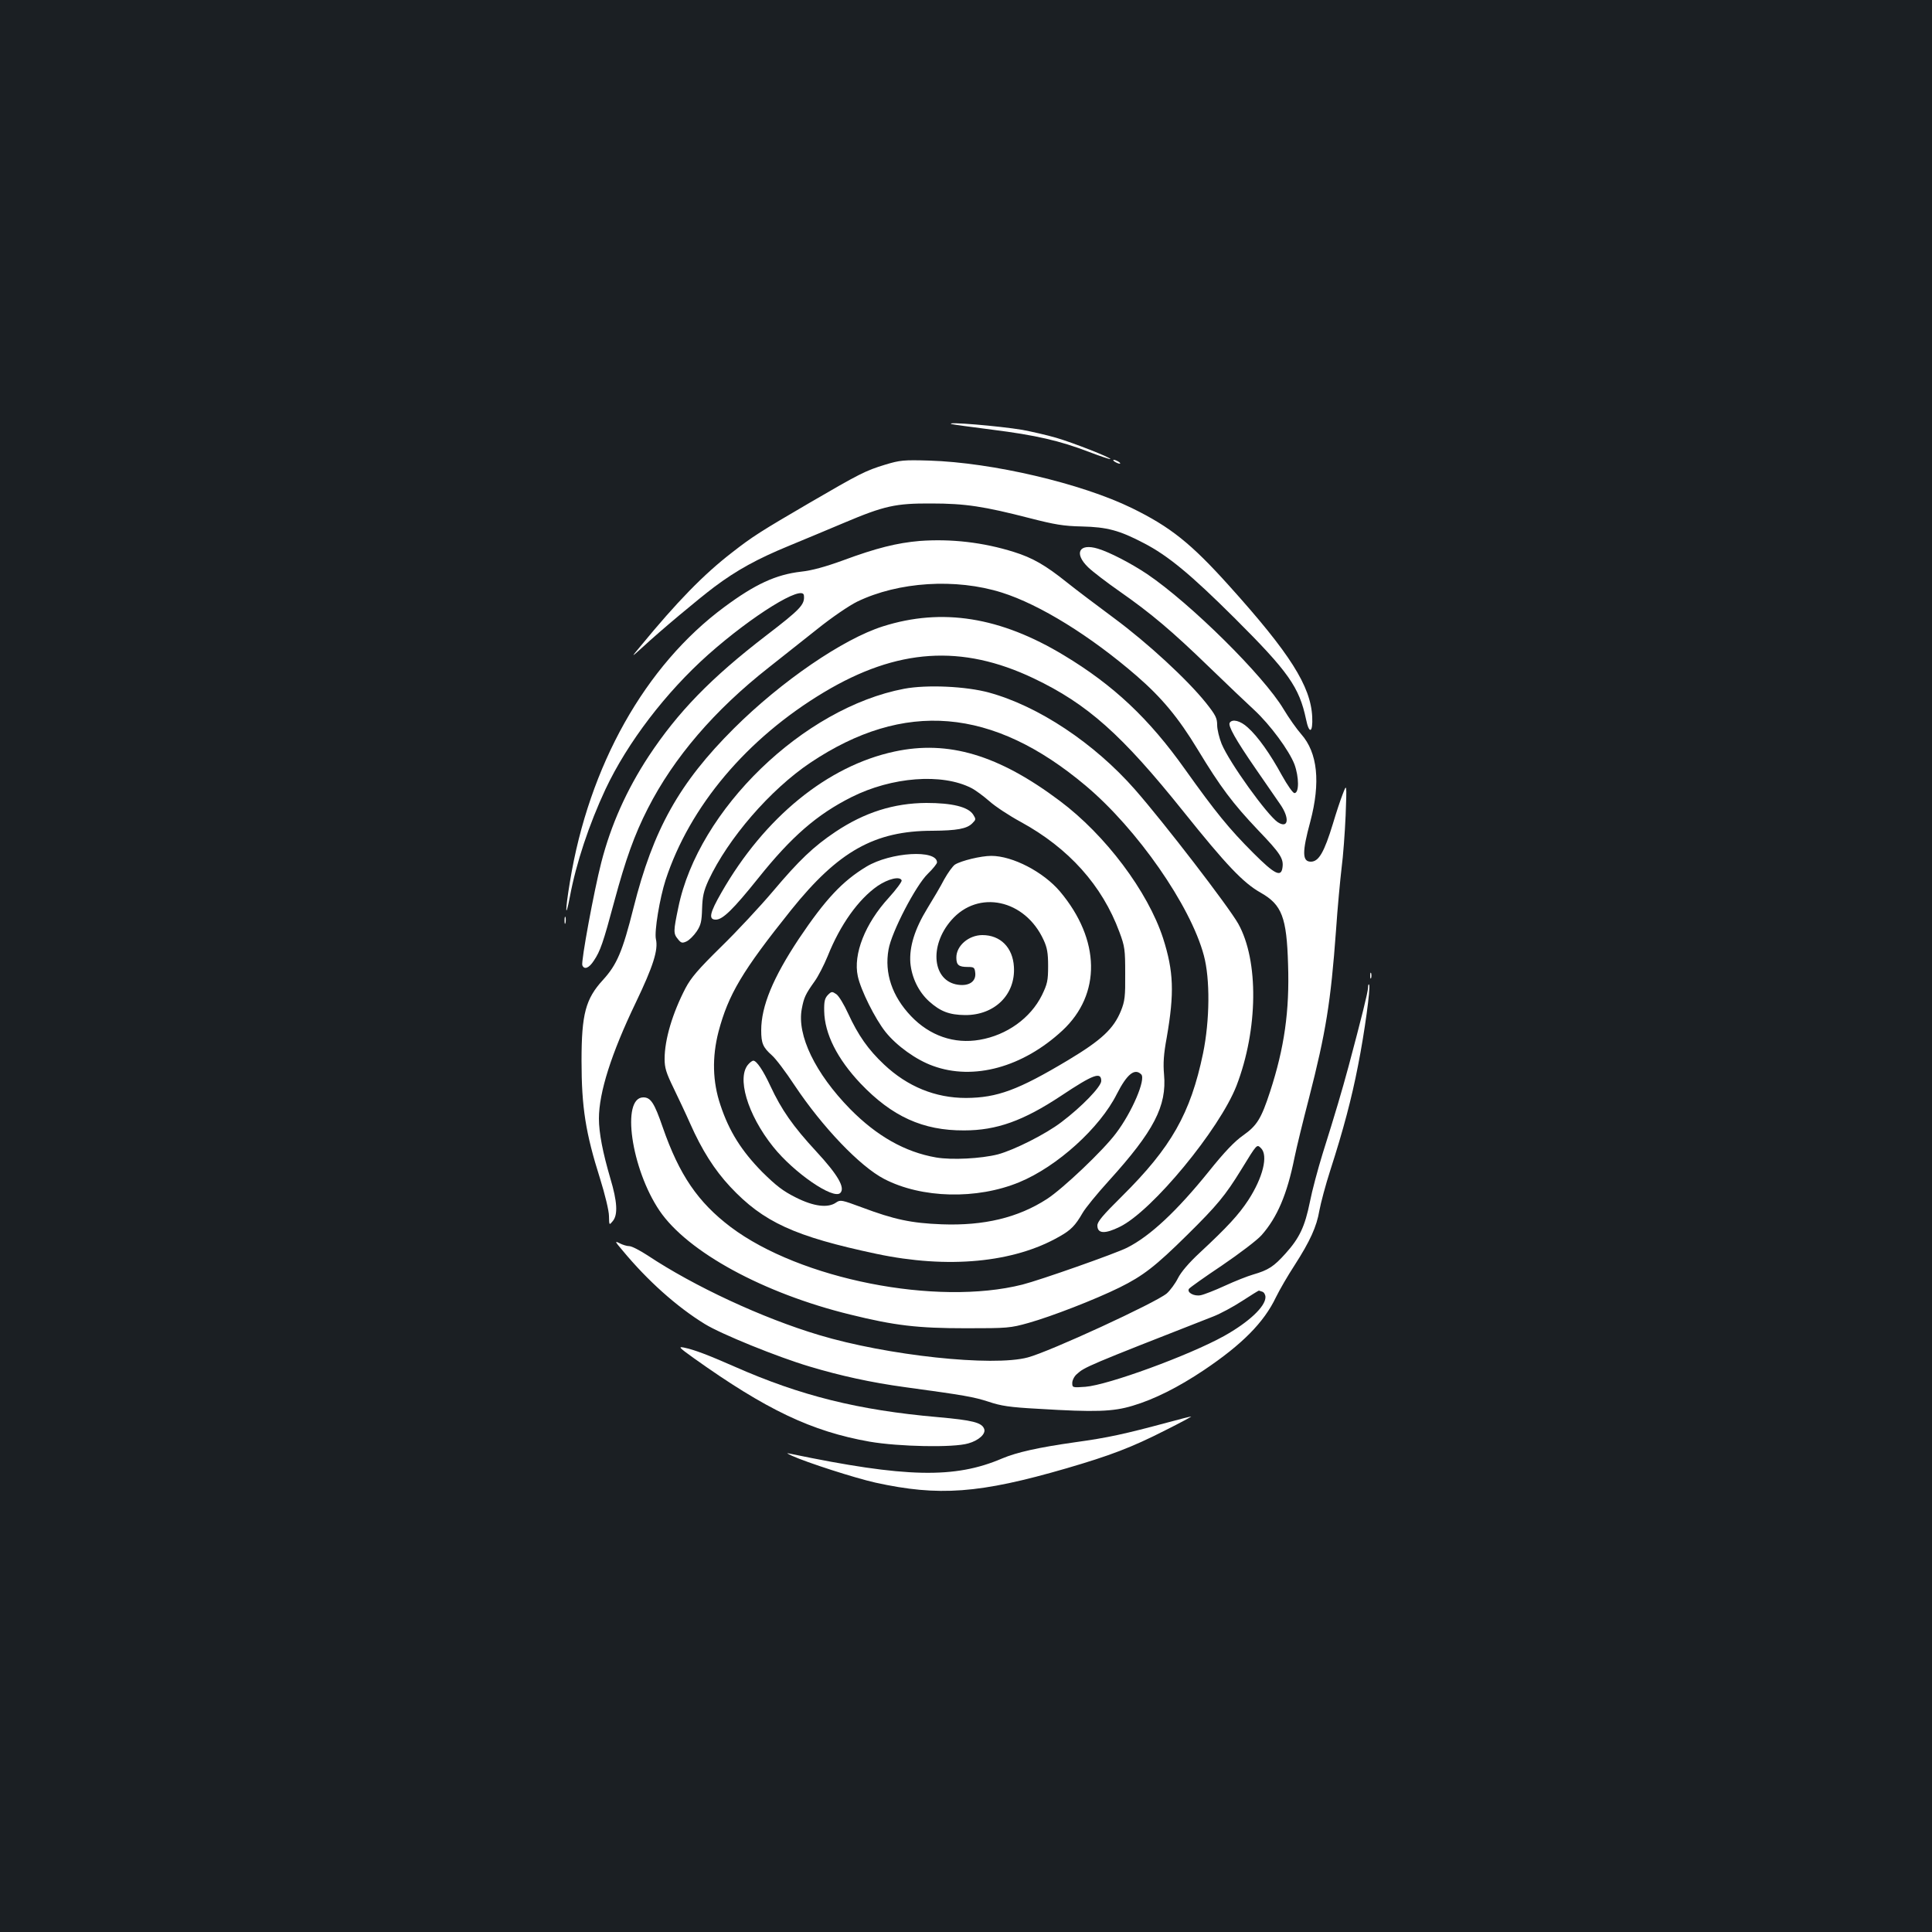 <?xml version="1.0" standalone="no"?>
<!DOCTYPE svg PUBLIC "-//W3C//DTD SVG 20010904//EN"
 "http://www.w3.org/TR/2001/REC-SVG-20010904/DTD/svg10.dtd">
<svg version="1.0" xmlns="http://www.w3.org/2000/svg"
 width="1000pt" height="1000pt" viewBox="0 0 1000 1000"
 preserveAspectRatio="xMidYMid meet">
<rect width="100%" height="100%" fill="#1b1f23"/>
<g transform="translate(0,1000) scale(0.1,-0.1)"
fill="#ffffff" stroke="none">
<path d="M4925 7805 c6 -2 100 -15 210 -29 224 -28 351 -57 504 -116 58 -22
106 -38 108 -36 7 6 -194 85 -280 110 -48 14 -127 32 -175 41 -119 20 -404 44
-367 30z"/>
<path d="M4582 7595 c-102 -31 -133 -47 -389 -196 -257 -150 -298 -176 -403
-258 -148 -114 -286 -256 -475 -486 -50 -60 -50 -60 11 -5 95 88 289 250 370
311 117 88 225 147 388 214 83 34 211 88 285 119 208 88 267 101 451 100 177
0 273 -15 510 -76 129 -33 174 -41 270 -43 130 -3 194 -20 320 -86 126 -65
245 -164 471 -389 278 -277 334 -357 369 -523 16 -79 36 -71 32 13 -8 159
-115 328 -430 678 -197 219 -303 304 -503 402 -262 128 -723 236 -1049 246
-133 4 -152 2 -228 -21z"/>
<path d="M5770 7610 c8 -5 20 -10 25 -10 6 0 3 5 -5 10 -8 5 -19 10 -25 10 -5
0 -3 -5 5 -10z"/>
<path d="M4760 7200 c-116 -10 -223 -36 -398 -101 -91 -33 -160 -52 -216 -58
-130 -15 -238 -65 -397 -183 -410 -303 -701 -822 -799 -1422 -25 -149 -25
-206 0 -76 32 172 99 373 184 555 114 242 312 501 532 697 230 204 490 364
495 306 5 -47 -16 -70 -196 -208 -285 -219 -456 -395 -608 -625 -114 -174
-195 -355 -245 -550 -38 -148 -105 -512 -98 -531 10 -25 35 -15 60 24 33 49
48 92 106 308 58 215 104 344 173 479 135 265 346 510 626 730 63 50 175 139
250 198 77 62 167 123 208 143 213 103 510 122 748 47 197 -62 460 -225 699
-432 129 -112 215 -215 315 -380 118 -195 182 -280 313 -418 115 -120 133
-147 126 -194 -7 -51 -40 -35 -151 76 -126 126 -195 211 -354 434 -186 262
-370 435 -626 589 -329 199 -631 247 -937 150 -206 -65 -526 -284 -771 -528
-283 -282 -418 -523 -520 -929 -57 -227 -86 -294 -158 -373 -90 -98 -111 -177
-111 -418 0 -242 21 -374 96 -611 25 -80 46 -166 46 -193 1 -49 1 -49 20 -26
27 33 23 101 -13 221 -39 133 -59 235 -59 309 0 135 64 337 191 601 89 186
117 272 104 328 -9 40 20 213 50 306 125 382 421 733 820 972 379 227 713 249
1085 72 279 -133 456 -291 775 -689 222 -277 310 -370 401 -421 109 -62 134
-127 141 -371 8 -240 -19 -431 -93 -658 -46 -141 -68 -176 -140 -227 -43 -30
-96 -85 -176 -185 -167 -207 -305 -336 -424 -396 -59 -30 -451 -168 -542 -191
-444 -112 -1150 27 -1510 298 -169 128 -266 269 -352 517 -43 125 -62 154
-100 154 -116 0 -63 -370 84 -587 145 -213 537 -427 986 -537 231 -57 348 -71
600 -71 216 0 229 1 325 28 117 33 342 120 470 183 121 60 185 109 350 272
155 153 197 204 279 337 84 137 81 133 103 112 38 -38 10 -152 -66 -269 -50
-76 -108 -139 -252 -273 -55 -51 -96 -99 -112 -131 -14 -28 -41 -64 -58 -79
-59 -49 -606 -301 -719 -331 -182 -49 -729 10 -1081 116 -294 88 -646 252
-887 412 -40 26 -82 48 -95 48 -12 0 -35 7 -50 15 -26 13 -25 10 15 -37 129
-156 281 -292 426 -381 84 -52 377 -171 542 -220 160 -48 319 -83 495 -107
308 -42 353 -50 431 -75 65 -22 110 -29 259 -37 294 -18 386 -15 488 16 111
33 235 95 368 184 198 133 311 247 373 377 19 39 62 113 96 165 81 126 115
201 129 284 7 38 32 133 57 210 67 208 110 370 143 540 34 171 65 400 58 418
-3 7 -6 1 -6 -14 -1 -25 -33 -153 -101 -408 -35 -129 -67 -238 -134 -451 -25
-81 -55 -193 -66 -250 -26 -128 -54 -187 -126 -267 -61 -68 -89 -86 -168 -109
-28 -8 -94 -34 -146 -58 -52 -24 -109 -46 -125 -49 -34 -7 -73 14 -61 33 4 6
81 61 171 121 91 62 182 131 205 157 81 92 132 211 170 400 11 54 45 193 75
308 88 343 113 499 140 867 8 120 22 266 29 325 8 60 17 182 21 273 6 165 6
165 -15 110 -12 -30 -35 -100 -51 -154 -45 -147 -73 -196 -114 -196 -45 0 -46
49 -3 207 54 204 38 357 -47 453 -23 26 -64 84 -91 129 -102 172 -482 548
-707 700 -84 56 -194 113 -254 131 -98 30 -126 -24 -50 -97 23 -22 96 -78 162
-124 163 -114 270 -204 466 -394 91 -88 195 -187 231 -220 83 -77 180 -209
208 -281 24 -66 25 -149 0 -149 -8 0 -36 40 -65 92 -60 110 -124 201 -177 248
-38 35 -80 45 -93 24 -10 -15 30 -87 135 -239 51 -74 108 -157 127 -184 49
-71 42 -127 -13 -92 -55 37 -251 309 -291 406 -12 30 -23 74 -23 97 0 36 -8
52 -58 115 -97 121 -302 310 -475 438 -89 66 -199 149 -244 185 -112 90 -179
128 -275 158 -159 50 -325 69 -488 57z m1774 -3886 c9 -3 16 -16 16 -28 0 -49
-87 -130 -214 -201 -182 -101 -601 -254 -718 -263 -67 -5 -68 -4 -68 20 0 13
10 34 23 45 40 37 53 43 707 299 36 14 103 50 149 80 46 30 85 54 87 54 1 0 9
-3 18 -6z"/>
<path d="M4680 6435 c-522 -99 -1066 -626 -1169 -1132 -26 -124 -26 -135 -2
-164 16 -20 22 -22 44 -12 15 7 38 30 53 52 22 33 26 52 28 118 2 63 8 91 33
146 102 218 319 469 527 609 486 325 944 287 1427 -120 265 -223 541 -619 610
-877 33 -122 31 -336 -4 -507 -65 -312 -165 -487 -419 -739 -99 -98 -128 -132
-128 -152 0 -43 39 -45 116 -7 168 82 516 505 604 730 112 291 116 648 9 839
-51 90 -384 523 -535 695 -211 240 -499 431 -754 501 -120 33 -323 42 -440 20z"/>
<path d="M4630 6110 c-346 -74 -673 -340 -896 -730 -61 -106 -68 -140 -29
-140 36 0 90 53 220 215 171 214 303 329 482 419 209 105 469 125 621 47 20
-10 62 -41 93 -68 30 -27 103 -75 162 -107 249 -136 422 -329 511 -570 28 -75
30 -91 30 -216 1 -118 -2 -142 -22 -192 -38 -93 -100 -151 -273 -255 -259
-155 -367 -195 -529 -196 -159 0 -303 59 -424 173 -82 77 -134 151 -186 264
-21 46 -48 91 -61 100 -22 15 -25 15 -44 -4 -16 -17 -20 -33 -19 -83 2 -118
68 -248 188 -375 163 -171 323 -244 536 -243 169 0 307 50 502 179 168 112
208 126 208 77 0 -29 -100 -133 -206 -213 -81 -62 -244 -144 -329 -167 -87
-22 -238 -30 -320 -16 -161 28 -307 111 -445 251 -180 184 -276 382 -250 518
11 59 19 76 66 142 19 26 49 85 68 131 65 163 159 294 258 363 56 38 117 52
125 29 2 -6 -28 -47 -67 -90 -122 -133 -185 -292 -160 -406 15 -71 89 -220
144 -289 57 -71 158 -144 245 -175 210 -77 465 -7 670 183 202 188 197 470
-12 719 -86 102 -246 185 -356 185 -54 0 -156 -25 -188 -45 -12 -8 -37 -43
-56 -77 -18 -35 -57 -101 -86 -148 -67 -109 -95 -201 -89 -284 7 -76 42 -149
97 -199 58 -52 104 -70 186 -71 153 -1 262 106 253 250 -6 100 -70 164 -163
164 -71 0 -135 -55 -135 -116 0 -39 12 -49 60 -49 32 0 35 -3 38 -32 4 -43
-32 -68 -89 -60 -132 18 -152 200 -35 334 139 160 382 108 478 -103 18 -39 23
-67 23 -134 0 -76 -4 -93 -32 -151 -59 -119 -182 -207 -322 -231 -132 -23
-259 21 -356 123 -97 102 -138 222 -116 344 15 90 142 334 204 393 26 25 47
52 47 58 0 68 -240 54 -366 -22 -124 -75 -212 -169 -349 -373 -134 -202 -195
-349 -195 -474 0 -67 9 -88 55 -129 19 -16 72 -86 118 -156 144 -216 338 -419
463 -484 194 -101 480 -108 700 -17 196 81 417 281 505 457 52 102 92 135 126
101 25 -25 -48 -196 -130 -304 -66 -89 -276 -288 -358 -341 -150 -97 -326
-139 -544 -131 -159 6 -247 25 -415 88 -103 38 -110 40 -132 25 -42 -30 -116
-21 -209 26 -66 33 -101 60 -174 132 -107 109 -171 210 -216 346 -41 121 -44
248 -10 380 51 192 122 313 376 630 244 304 432 410 732 410 125 1 178 10 206
39 19 19 19 21 4 45 -26 40 -110 60 -242 60 -169 -1 -320 -49 -470 -149 -115
-77 -189 -148 -324 -308 -66 -78 -186 -207 -268 -287 -119 -117 -156 -160
-185 -215 -67 -129 -108 -265 -108 -366 0 -46 8 -72 46 -150 25 -52 64 -134
86 -184 61 -138 126 -240 207 -327 172 -184 334 -258 758 -348 369 -78 711
-46 947 90 59 33 82 57 119 121 14 25 76 101 137 168 232 256 300 386 285 550
-5 57 -2 105 14 191 40 231 36 342 -19 514 -79 242 -298 534 -535 711 -317
238 -577 315 -855 255z"/>
<path d="M2922 5235 c0 -16 2 -22 5 -12 2 9 2 23 0 30 -3 6 -5 -1 -5 -18z"/>
<path d="M7092 4950 c0 -14 2 -19 5 -12 2 6 2 18 0 25 -3 6 -5 1 -5 -13z"/>
<path d="M3876 4494 c-66 -66 -8 -263 126 -430 108 -135 311 -274 347 -239 27
26 -11 93 -124 215 -122 132 -180 216 -237 338 -38 82 -72 132 -89 132 -4 0
-15 -7 -23 -16z"/>
<path d="M3590 2971 c376 -268 611 -380 911 -433 151 -26 434 -32 511 -9 54
15 92 50 82 75 -12 33 -60 45 -240 61 -412 36 -711 111 -1051 261 -141 62
-210 88 -263 99 -31 6 -25 0 50 -54z"/>
<path d="M6050 2639 c-235 -63 -313 -80 -485 -104 -191 -27 -302 -52 -378 -84
-245 -105 -498 -100 -1094 24 -25 5 -25 5 6 -10 77 -35 325 -115 432 -139 328
-72 538 -57 989 74 226 66 337 108 510 196 80 40 141 73 135 72 -5 0 -57 -13
-115 -29z"/>
</g>
</svg>
